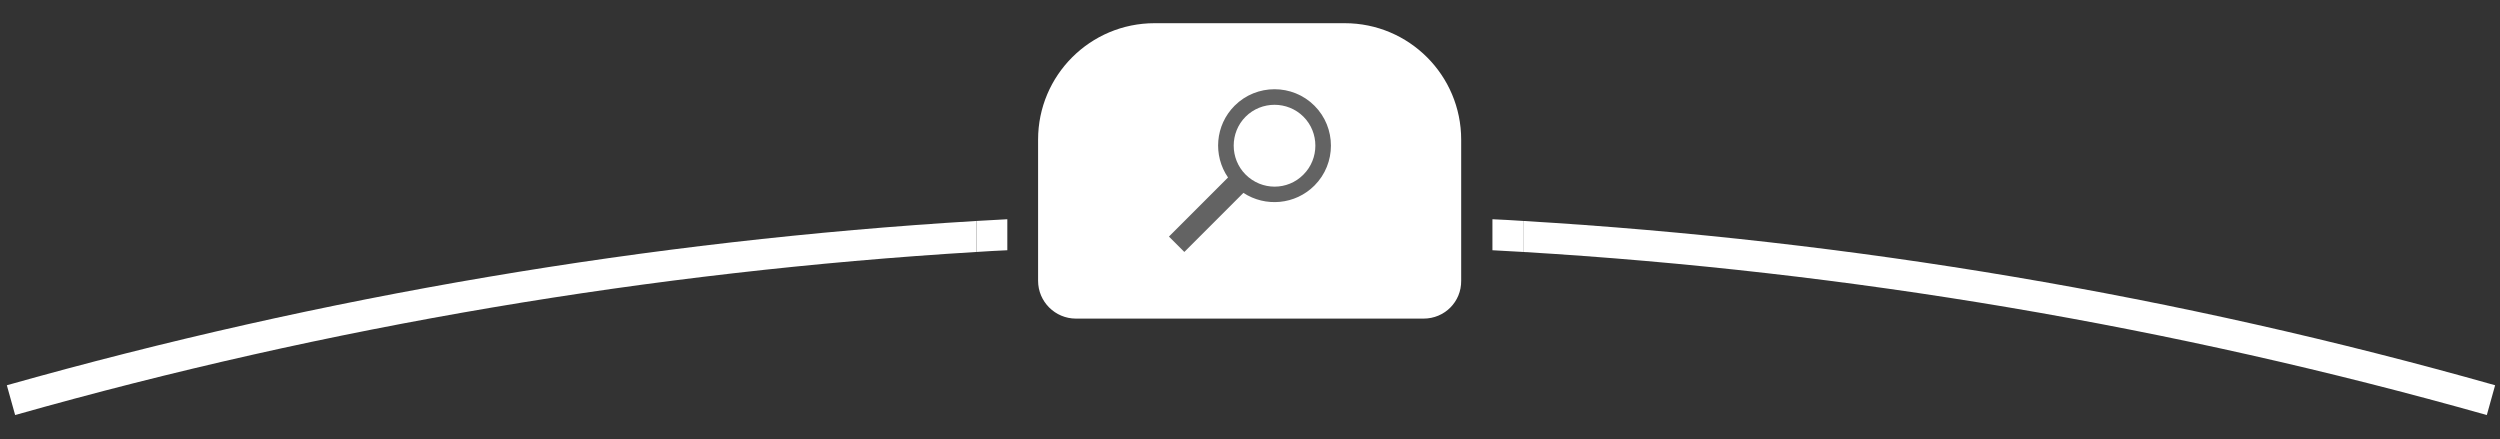 <?xml version="1.0" encoding="utf-8"?>
<!-- Generator: Adobe Illustrator 25.2.1, SVG Export Plug-In . SVG Version: 6.00 Build 0)  -->
<svg version="1.1" id="Layer_1" xmlns="http://www.w3.org/2000/svg" xmlns:xlink="http://www.w3.org/1999/xlink" x="0px" y="0px"
	 viewBox="0 0 1024 180" style="enable-background:new 0 0 1024 180;" xml:space="preserve">
<rect x="0" y="0" width="1024" height="180" fill="#333333" stroke="none"/>
<style type="text/css">
	.st0{fill:#FFFFFF;}
	.st1{fill:#636363;}
</style>
<g>
	<path class="st0" d="M2.8,157.8L6.2,170c128.6-36.4,260.6-58.7,393.8-66.8V90.5C265.7,98.6,132.5,121.2,2.8,157.8z"/>
	<path class="st0" d="M1022,157.8c-130-36.8-263.5-59.3-398.1-67.3v12.7c133.5,8,265.8,30.4,394.7,66.8L1022,157.8z"/>
	<path class="st0" d="M611.3,89.8v12.7c4.2,0.2,8.4,0.5,12.6,0.7V90.5C619.7,90.2,615.5,90,611.3,89.8z"/>
	<path class="st0" d="M412.6,89.8c-4.2,0.2-8.4,0.5-12.6,0.7v12.7c4.2-0.3,8.4-0.5,12.6-0.7V89.8z"/>
</g>
<path class="st0" d="M583.1,130.5H440.7c-8.5,0-15.5-6.9-15.5-15.5V57.2c0-26.4,21.4-47.7,47.7-47.7h77.9
	c26.4,0,47.7,21.4,47.7,47.7V115C598.6,123.6,591.7,130.5,583.1,130.5z"/>
<g>
	<path class="st1" d="M538.4,76c9-9,9-23.7,0-32.7s-23.7-9-32.7,0c-8,8-8.9,20.4-2.7,29.4l-24.2,24.2l6.3,6.3L509.3,79
		C518.3,84.9,530.5,83.9,538.4,76z M510.2,71.5c-6.5-6.5-6.5-17.2,0-23.7c6.5-6.5,17.2-6.5,23.7,0c6.5,6.5,6.5,17.2,0,23.7
		C527.4,78.1,516.8,78.1,510.2,71.5z"/>
</g>
</svg>
